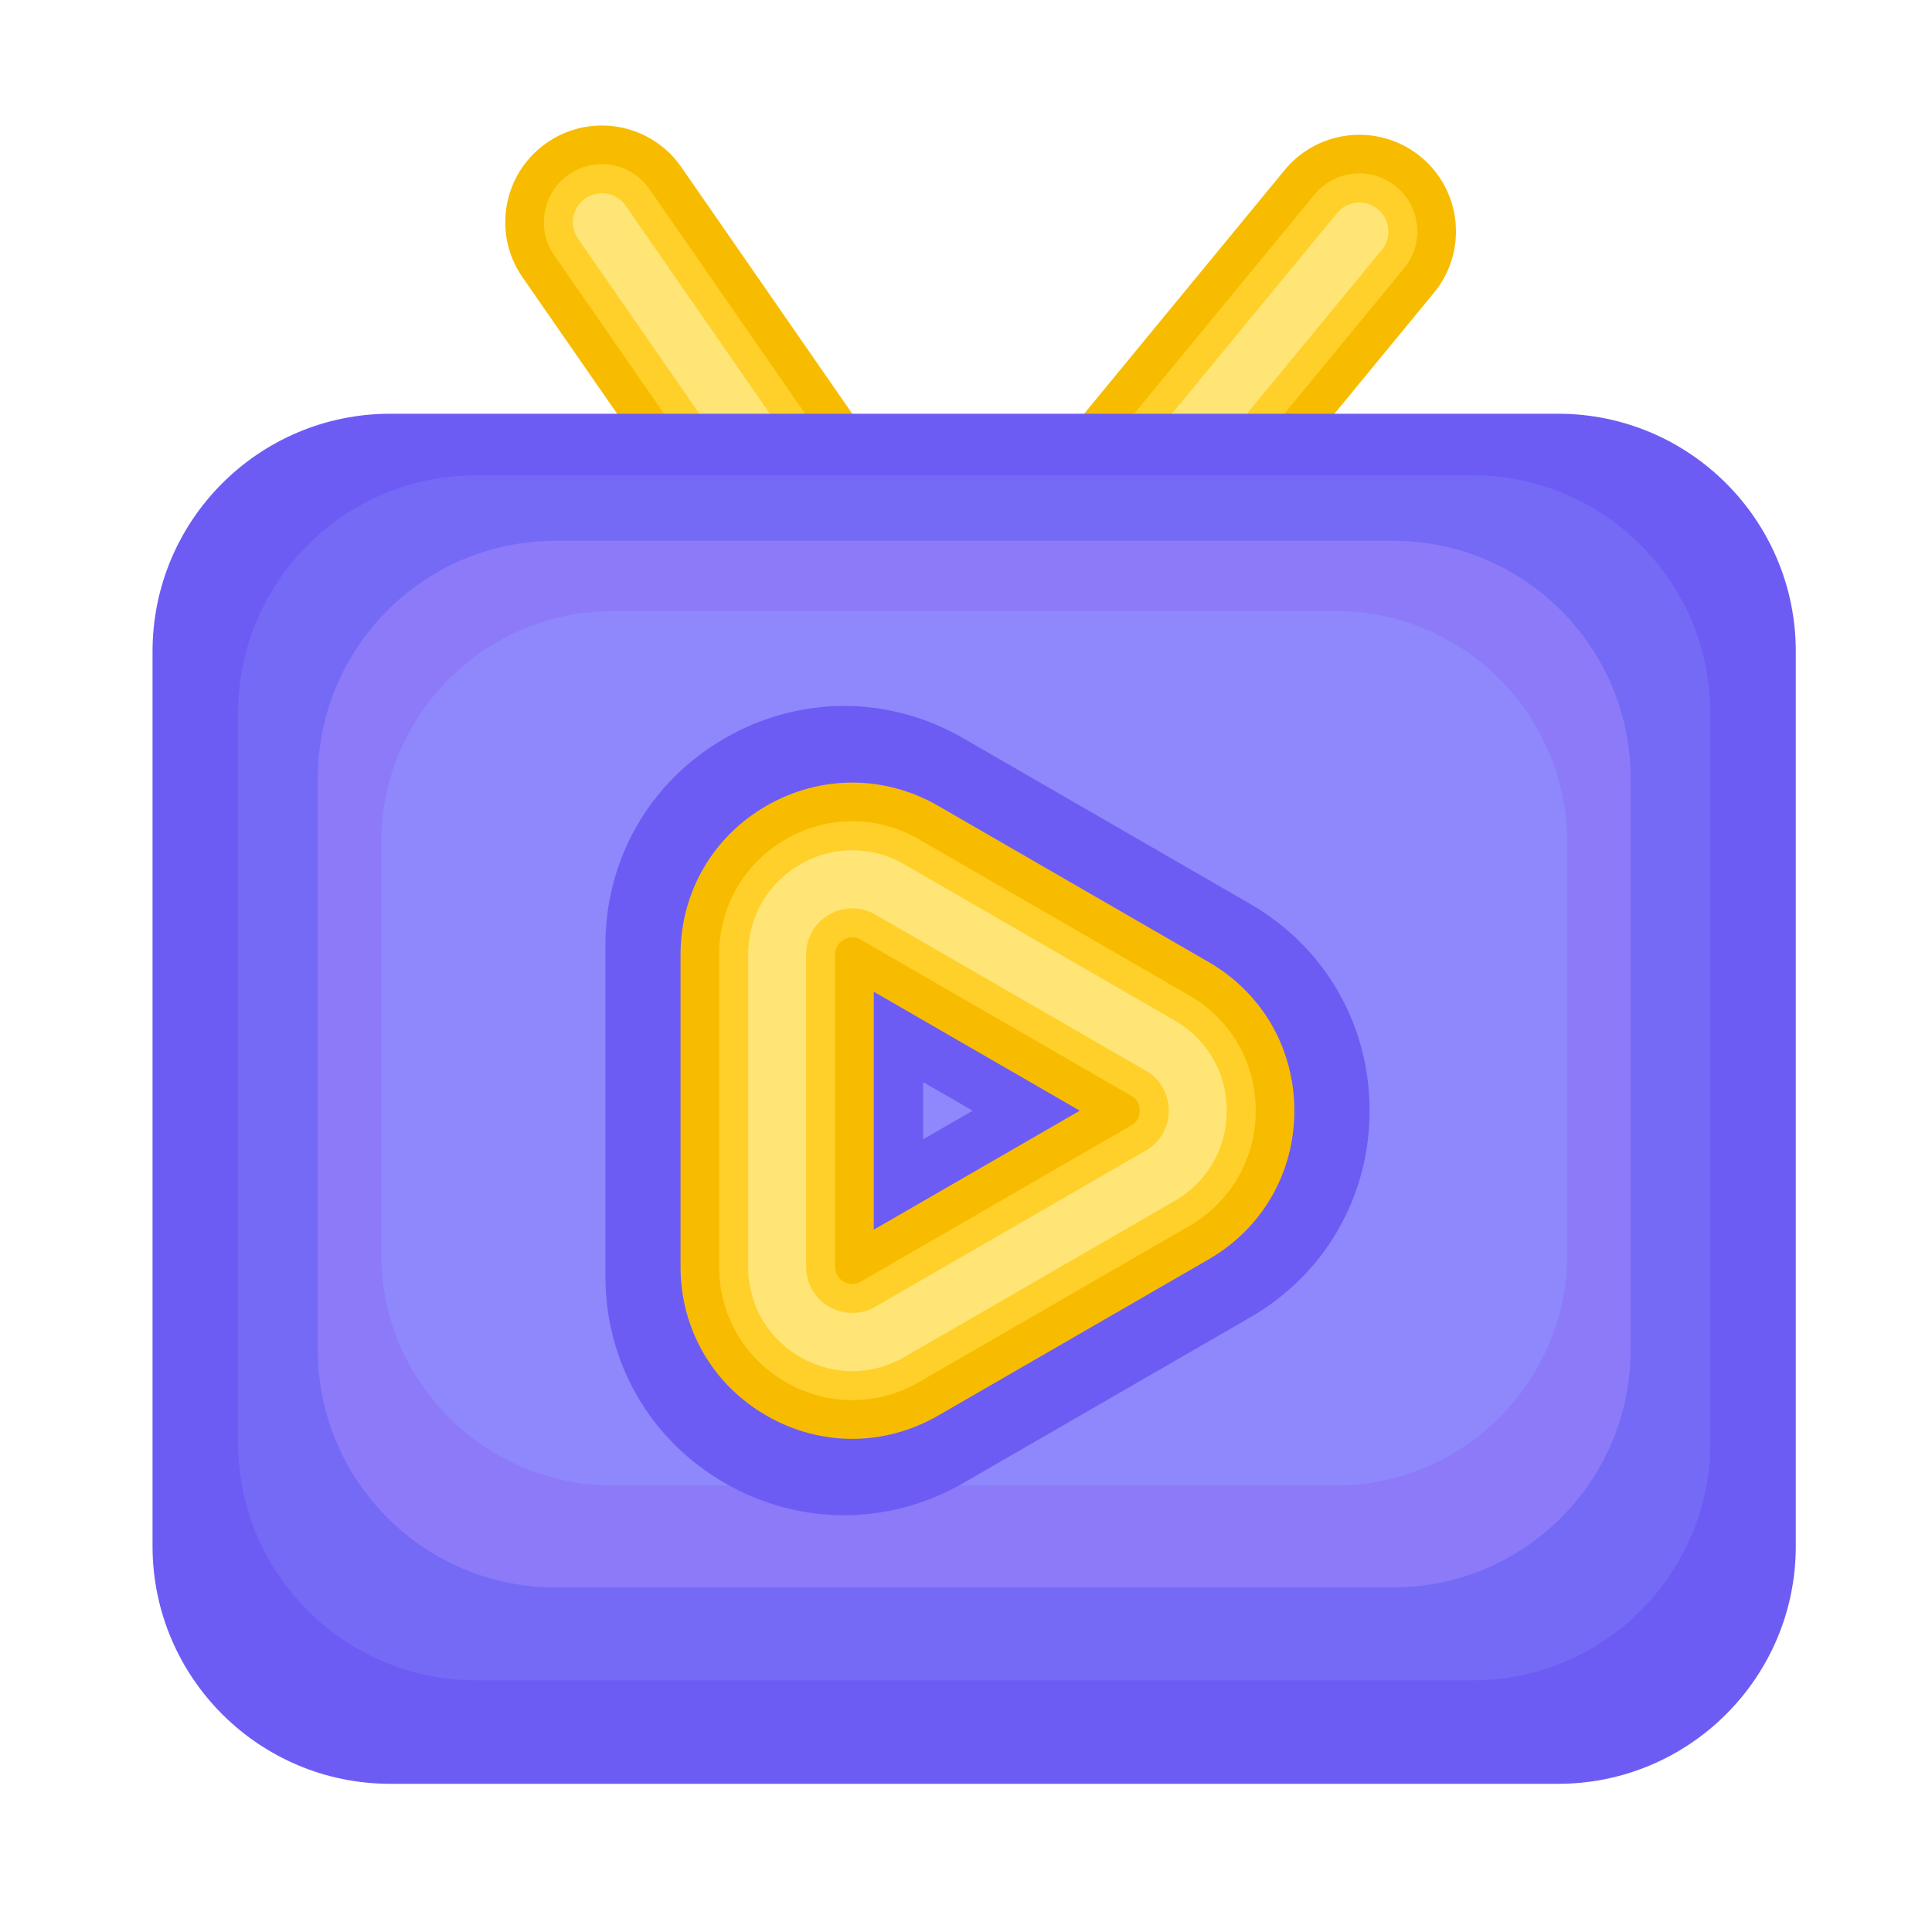 <?xml version="1.0" standalone="no"?><!DOCTYPE svg PUBLIC "-//W3C//DTD SVG 1.1//EN" "http://www.w3.org/Graphics/SVG/1.1/DTD/svg11.dtd"><svg t="1632398167046" class="icon" viewBox="0 0 1024 1024" version="1.1" xmlns="http://www.w3.org/2000/svg" p-id="47408" xmlns:xlink="http://www.w3.org/1999/xlink" width="200" height="200"><defs><style type="text/css"></style></defs><path d="M431.718 331.469c-16.23 0-32.154-7.68-42.138-22.016l-112.64-162.509c-16.128-23.245-10.342-55.142 12.902-71.27 23.245-16.128 55.142-10.342 71.27 12.902l112.64 162.509c16.128 23.245 10.342 55.142-12.902 71.27-8.909 6.144-19.098 9.114-29.133 9.114zM594.79 326.554c-11.469 0-22.989-3.84-32.512-11.674-21.811-17.971-24.986-50.227-7.014-72.09l125.645-152.678c17.971-21.811 50.227-24.986 72.09-7.014s24.986 50.227 7.014 72.09L634.368 307.917a51.128 51.128 0 0 1-39.578 18.637z" fill="#F7BC00" p-id="47409"></path><path d="M431.667 310.989c-9.728 0-19.302-4.608-25.293-13.21l-112.64-162.509c-9.677-13.926-6.195-33.075 7.731-42.752 13.926-9.677 33.075-6.195 42.752 7.731l112.64 162.509c9.677 13.926 6.195 33.075-7.731 42.752a30.597 30.597 0 0 1-17.459 5.478zM594.79 306.074c-6.861 0-13.773-2.304-19.507-7.014a30.72 30.72 0 0 1-4.198-43.264l125.645-152.678a30.72 30.72 0 0 1 43.264-4.198 30.72 30.72 0 0 1 4.198 43.264l-125.645 152.678a30.536 30.536 0 0 1-23.757 11.213z" fill="#FFD029" p-id="47410"></path><path d="M431.667 295.629c-4.864 0-9.677-2.304-12.646-6.605l-112.64-162.509c-4.813-6.963-3.123-16.538 3.891-21.35 6.963-4.813 16.538-3.123 21.35 3.891l112.64 162.509c4.813 6.963 3.123 16.538-3.891 21.35-2.611 1.843-5.683 2.714-8.704 2.714zM594.842 290.714c-3.43 0-6.912-1.126-9.728-3.482a15.35 15.35 0 0 1-2.099-21.606l125.645-152.678a15.35 15.35 0 0 1 23.706 19.507L606.72 285.133c-3.072 3.686-7.475 5.581-11.878 5.581z" fill="#FFE576" p-id="47411"></path><path d="M825.805 945.459H206.848c-69.581 0-126.003-56.422-126.003-126.003V345.293c0-69.581 56.422-126.003 126.003-126.003h618.957c69.581 0 126.003 56.422 126.003 126.003v474.214c0 69.53-56.422 125.952-126.003 125.952z" fill="#6D5CF4" p-id="47412"></path><path d="M780.493 890.573H252.211c-69.581 0-126.003-56.422-126.003-126.003V377.958c0-69.581 56.422-126.003 126.003-126.003h528.282c69.581 0 126.003 56.422 126.003 126.003v386.611c0 69.581-56.422 126.003-126.003 126.003z" fill="#756AF6" p-id="47413"></path><path d="M738.253 841.37H294.451c-69.581 0-126.003-56.422-126.003-126.003V412.621c0-69.581 56.422-126.003 126.003-126.003h443.802c69.581 0 126.003 56.422 126.003 126.003v302.797c-0.051 69.581-56.422 125.952-126.003 125.952z" fill="#8D7AF9" p-id="47414"></path><path d="M707.891 787.302H324.813c-67.84 0-122.778-54.989-122.778-122.778V446.669c0-67.84 54.989-122.778 122.778-122.778h383.078c67.84 0 122.778 54.989 122.778 122.778v217.805c0 67.84-54.989 122.829-122.778 122.829z" fill="#8E88FC" p-id="47415"></path><path d="M662.682 479.13l-152.064-87.808c-39.629-22.886-86.886-22.886-126.515 0-39.629 22.886-63.232 63.846-63.232 109.568v175.565c0 45.722 23.654 86.682 63.232 109.568 19.405 11.213 41.267 17.101 63.283 17.101 22.016 0 43.878-5.939 63.232-17.101l152.064-87.808c39.578-22.886 63.232-63.846 63.232-109.568 0-45.67-23.654-86.63-63.232-109.517z m-147.149 109.568l-26.266 15.155v-30.31l26.266 15.155z" fill="#6D5CF4" p-id="47416"></path><path d="M451.738 762.624c-15.616 0-31.283-4.096-45.517-12.339-28.518-16.435-45.517-45.926-45.517-78.848V505.958c0-32.922 16.998-62.413 45.517-78.848 28.518-16.435 62.566-16.435 91.034 0l143.258 82.739c28.518 16.435 45.517 45.926 45.517 78.848s-16.998 62.413-45.517 78.848l-143.258 82.739c-14.234 8.192-29.85 12.339-45.517 12.339z m11.366-237.005v126.157l109.21-63.078-109.21-63.078z m126.259 72.909z" fill="#F7BC00" p-id="47417"></path><path d="M451.738 742.093c-12.134 0-24.218-3.174-35.277-9.574-22.118-12.749-35.277-35.584-35.277-61.133V505.958c0-25.498 13.21-48.384 35.277-61.133 22.118-12.749 48.486-12.749 70.554 0l143.258 82.739c22.118 12.749 35.277 35.584 35.277 61.133 0 25.498-13.21 48.333-35.277 61.133l-143.258 82.739a70.487 70.487 0 0 1-35.277 9.523z m0.051-245.299c-1.946 0-3.584 0.717-4.608 1.28-1.69 0.973-4.557 3.328-4.557 7.885v165.427c0 4.608 2.867 6.912 4.557 7.885 1.69 0.973 5.171 2.304 9.114 0l143.258-82.739c3.994-2.304 4.557-5.939 4.557-7.885 0-1.946-0.614-5.632-4.557-7.885L456.294 498.074c-1.587-0.973-3.123-1.28-4.506-1.28z" fill="#FFD029" p-id="47418"></path><path d="M451.738 726.733c-9.472 0-18.944-2.509-27.597-7.475-17.306-9.984-27.597-27.853-27.597-47.821V505.958c0-19.968 10.342-37.837 27.597-47.821s37.939-9.984 55.194 0l143.258 82.739c17.306 9.984 27.597 27.853 27.597 47.821 0 19.968-10.342 37.837-27.597 47.821l-143.258 82.739c-8.602 4.966-18.125 7.475-27.597 7.475z m0-245.299a24.576 24.576 0 0 0-12.237 3.328 24.218 24.218 0 0 0-12.237 21.197v165.427c0 8.858 4.557 16.794 12.237 21.197 7.68 4.403 16.845 4.403 24.474 0l143.258-82.739a24.218 24.218 0 0 0 12.237-21.197c0-8.858-4.557-16.794-12.237-21.197L463.974 484.762c-3.789-2.202-8.038-3.328-12.237-3.328z" fill="#FFE576" p-id="47419"></path></svg>